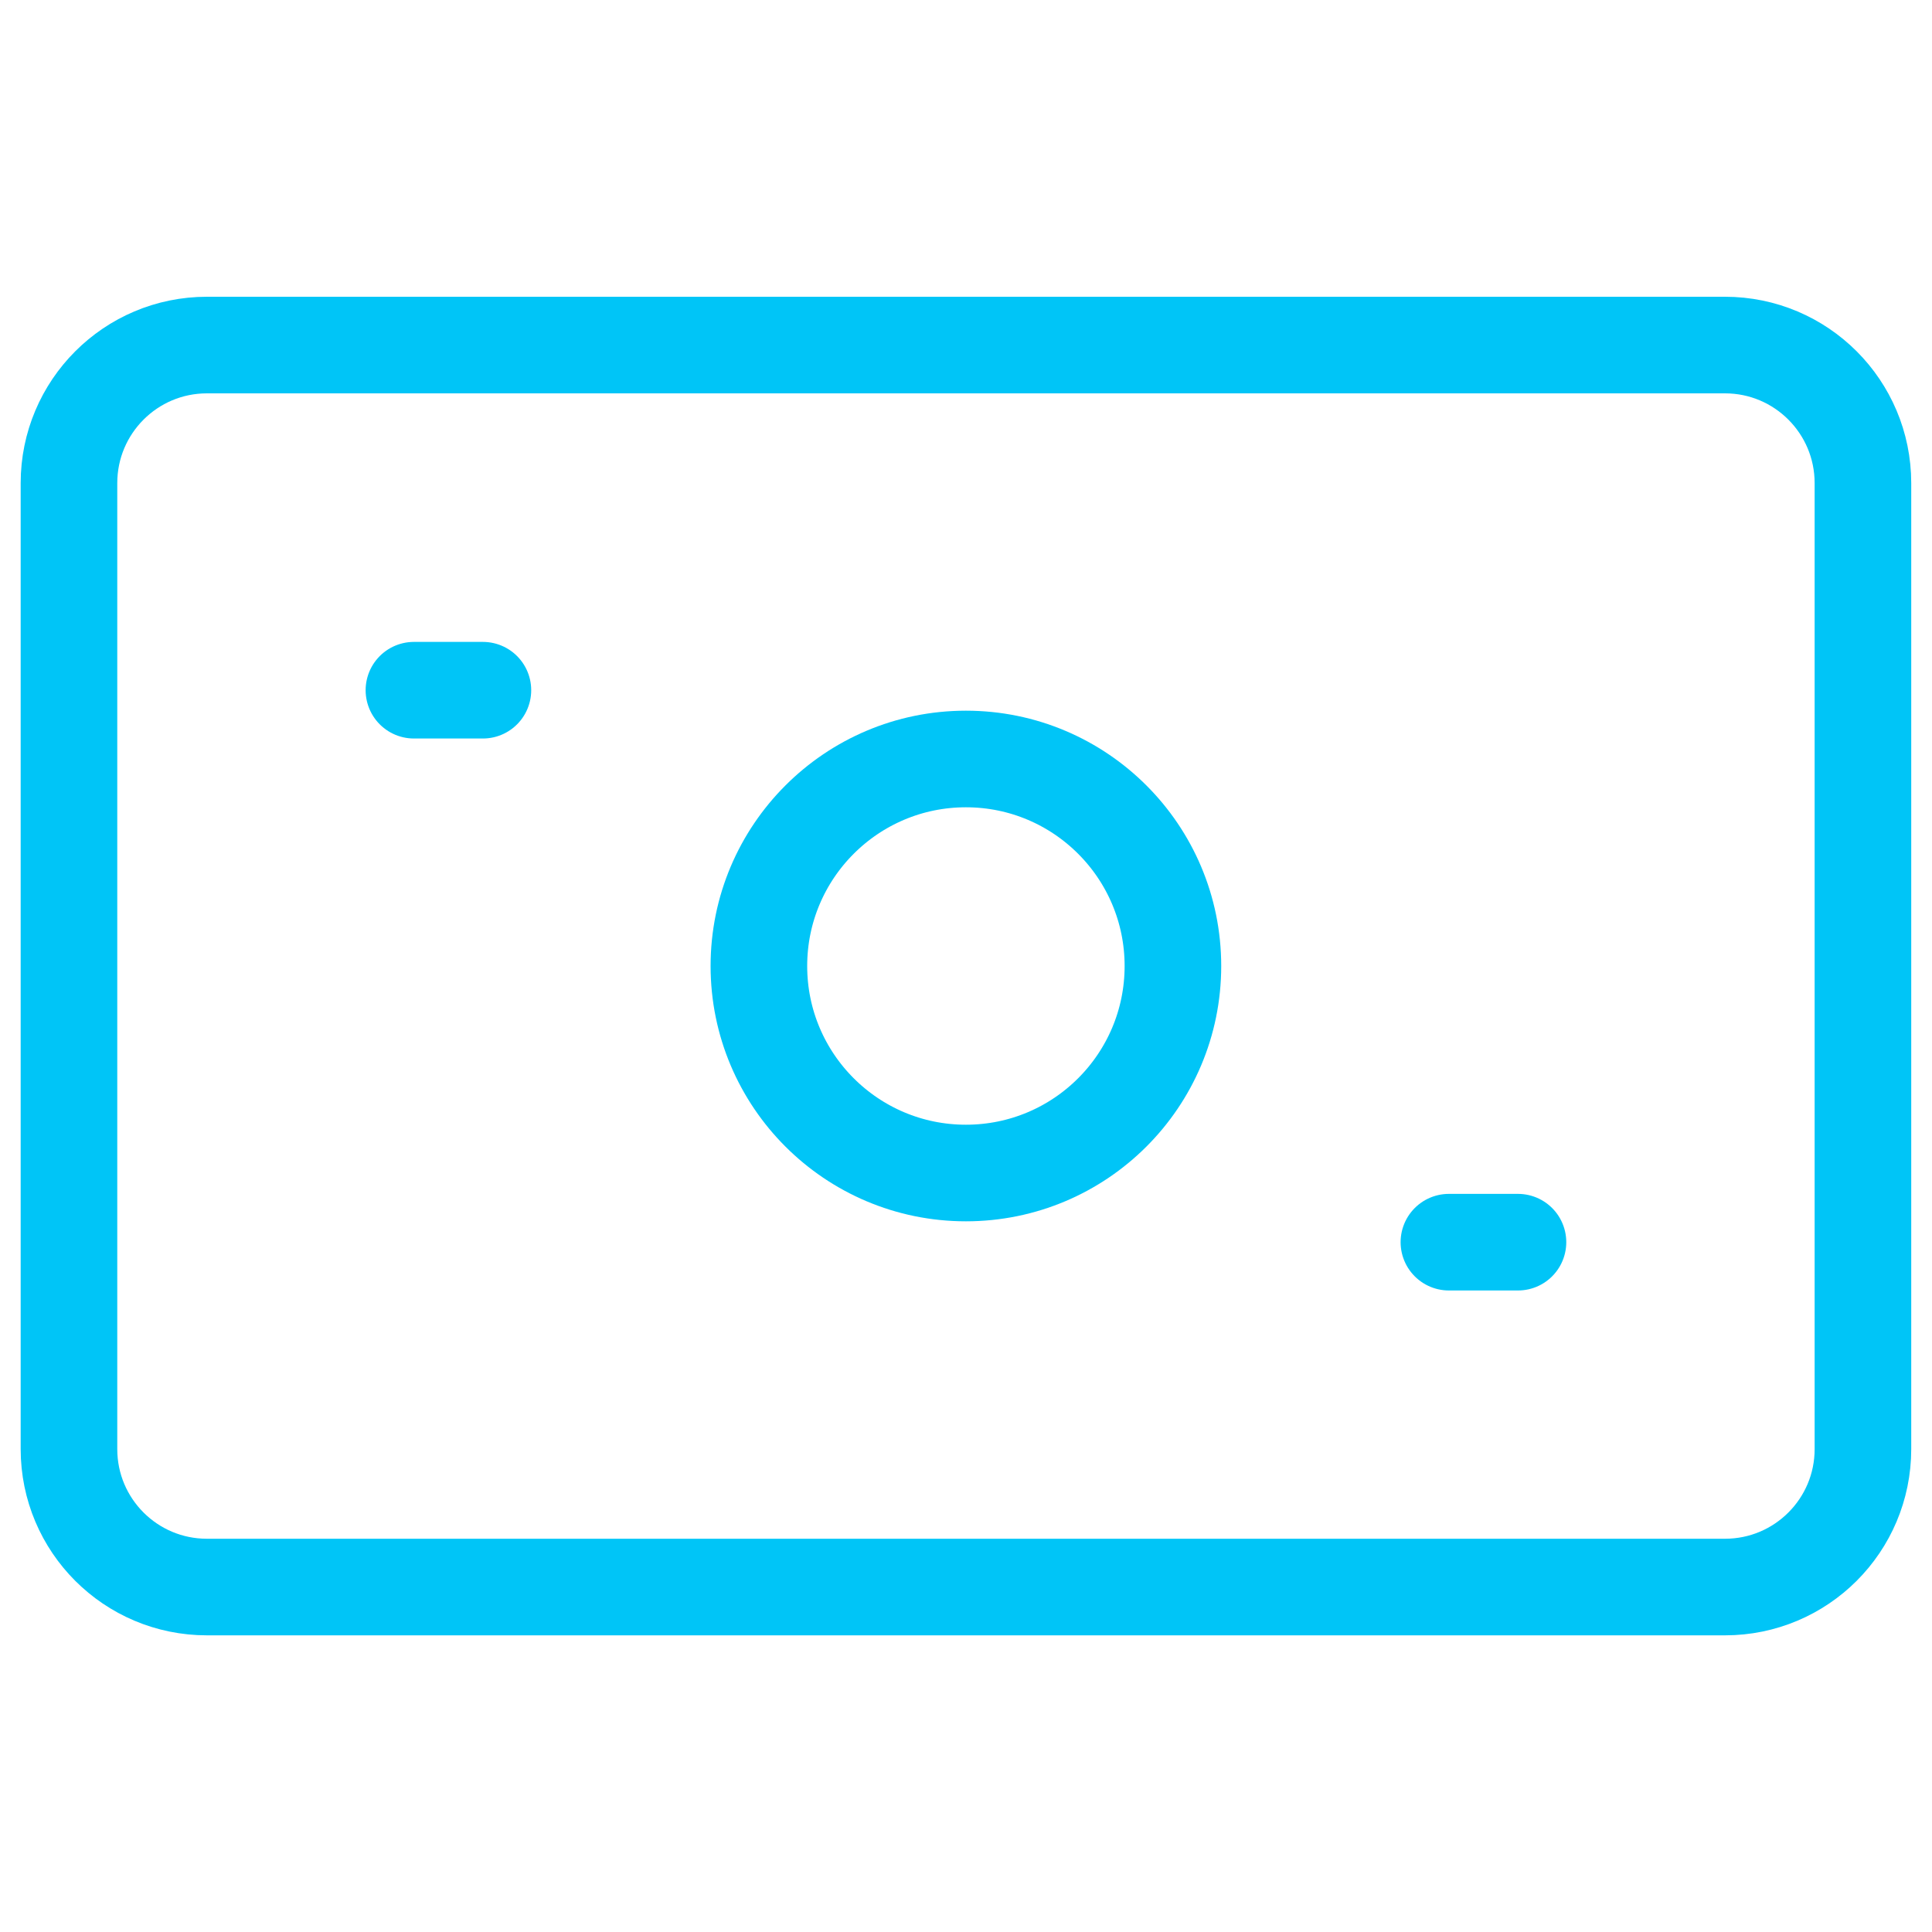 <svg width="20" height="20" viewBox="0 0 20 20" fill="none" xmlns="http://www.w3.org/2000/svg">
<path d="M17.857 3.572H2.142C1.353 3.572 0.714 4.212 0.714 5.001V15.001C0.714 15.79 1.353 16.429 2.142 16.429H17.857C18.646 16.429 19.285 15.79 19.285 15.001V5.001C19.285 4.212 18.646 3.572 17.857 3.572Z" stroke="#00C5F7" stroke-linecap="round" stroke-linejoin="round"/>
<path d="M9.999 12.143C11.183 12.143 12.142 11.184 12.142 10C12.142 8.817 11.183 7.857 9.999 7.857C8.816 7.857 7.856 8.817 7.856 10C7.856 11.184 8.816 12.143 9.999 12.143Z" stroke="#00C5F7" stroke-linecap="round" stroke-linejoin="round"/>
<path d="M4.285 7.145H4.999M14.999 12.859H15.714" stroke="#00C5F7" stroke-linecap="round" stroke-linejoin="round"/>
</svg>
